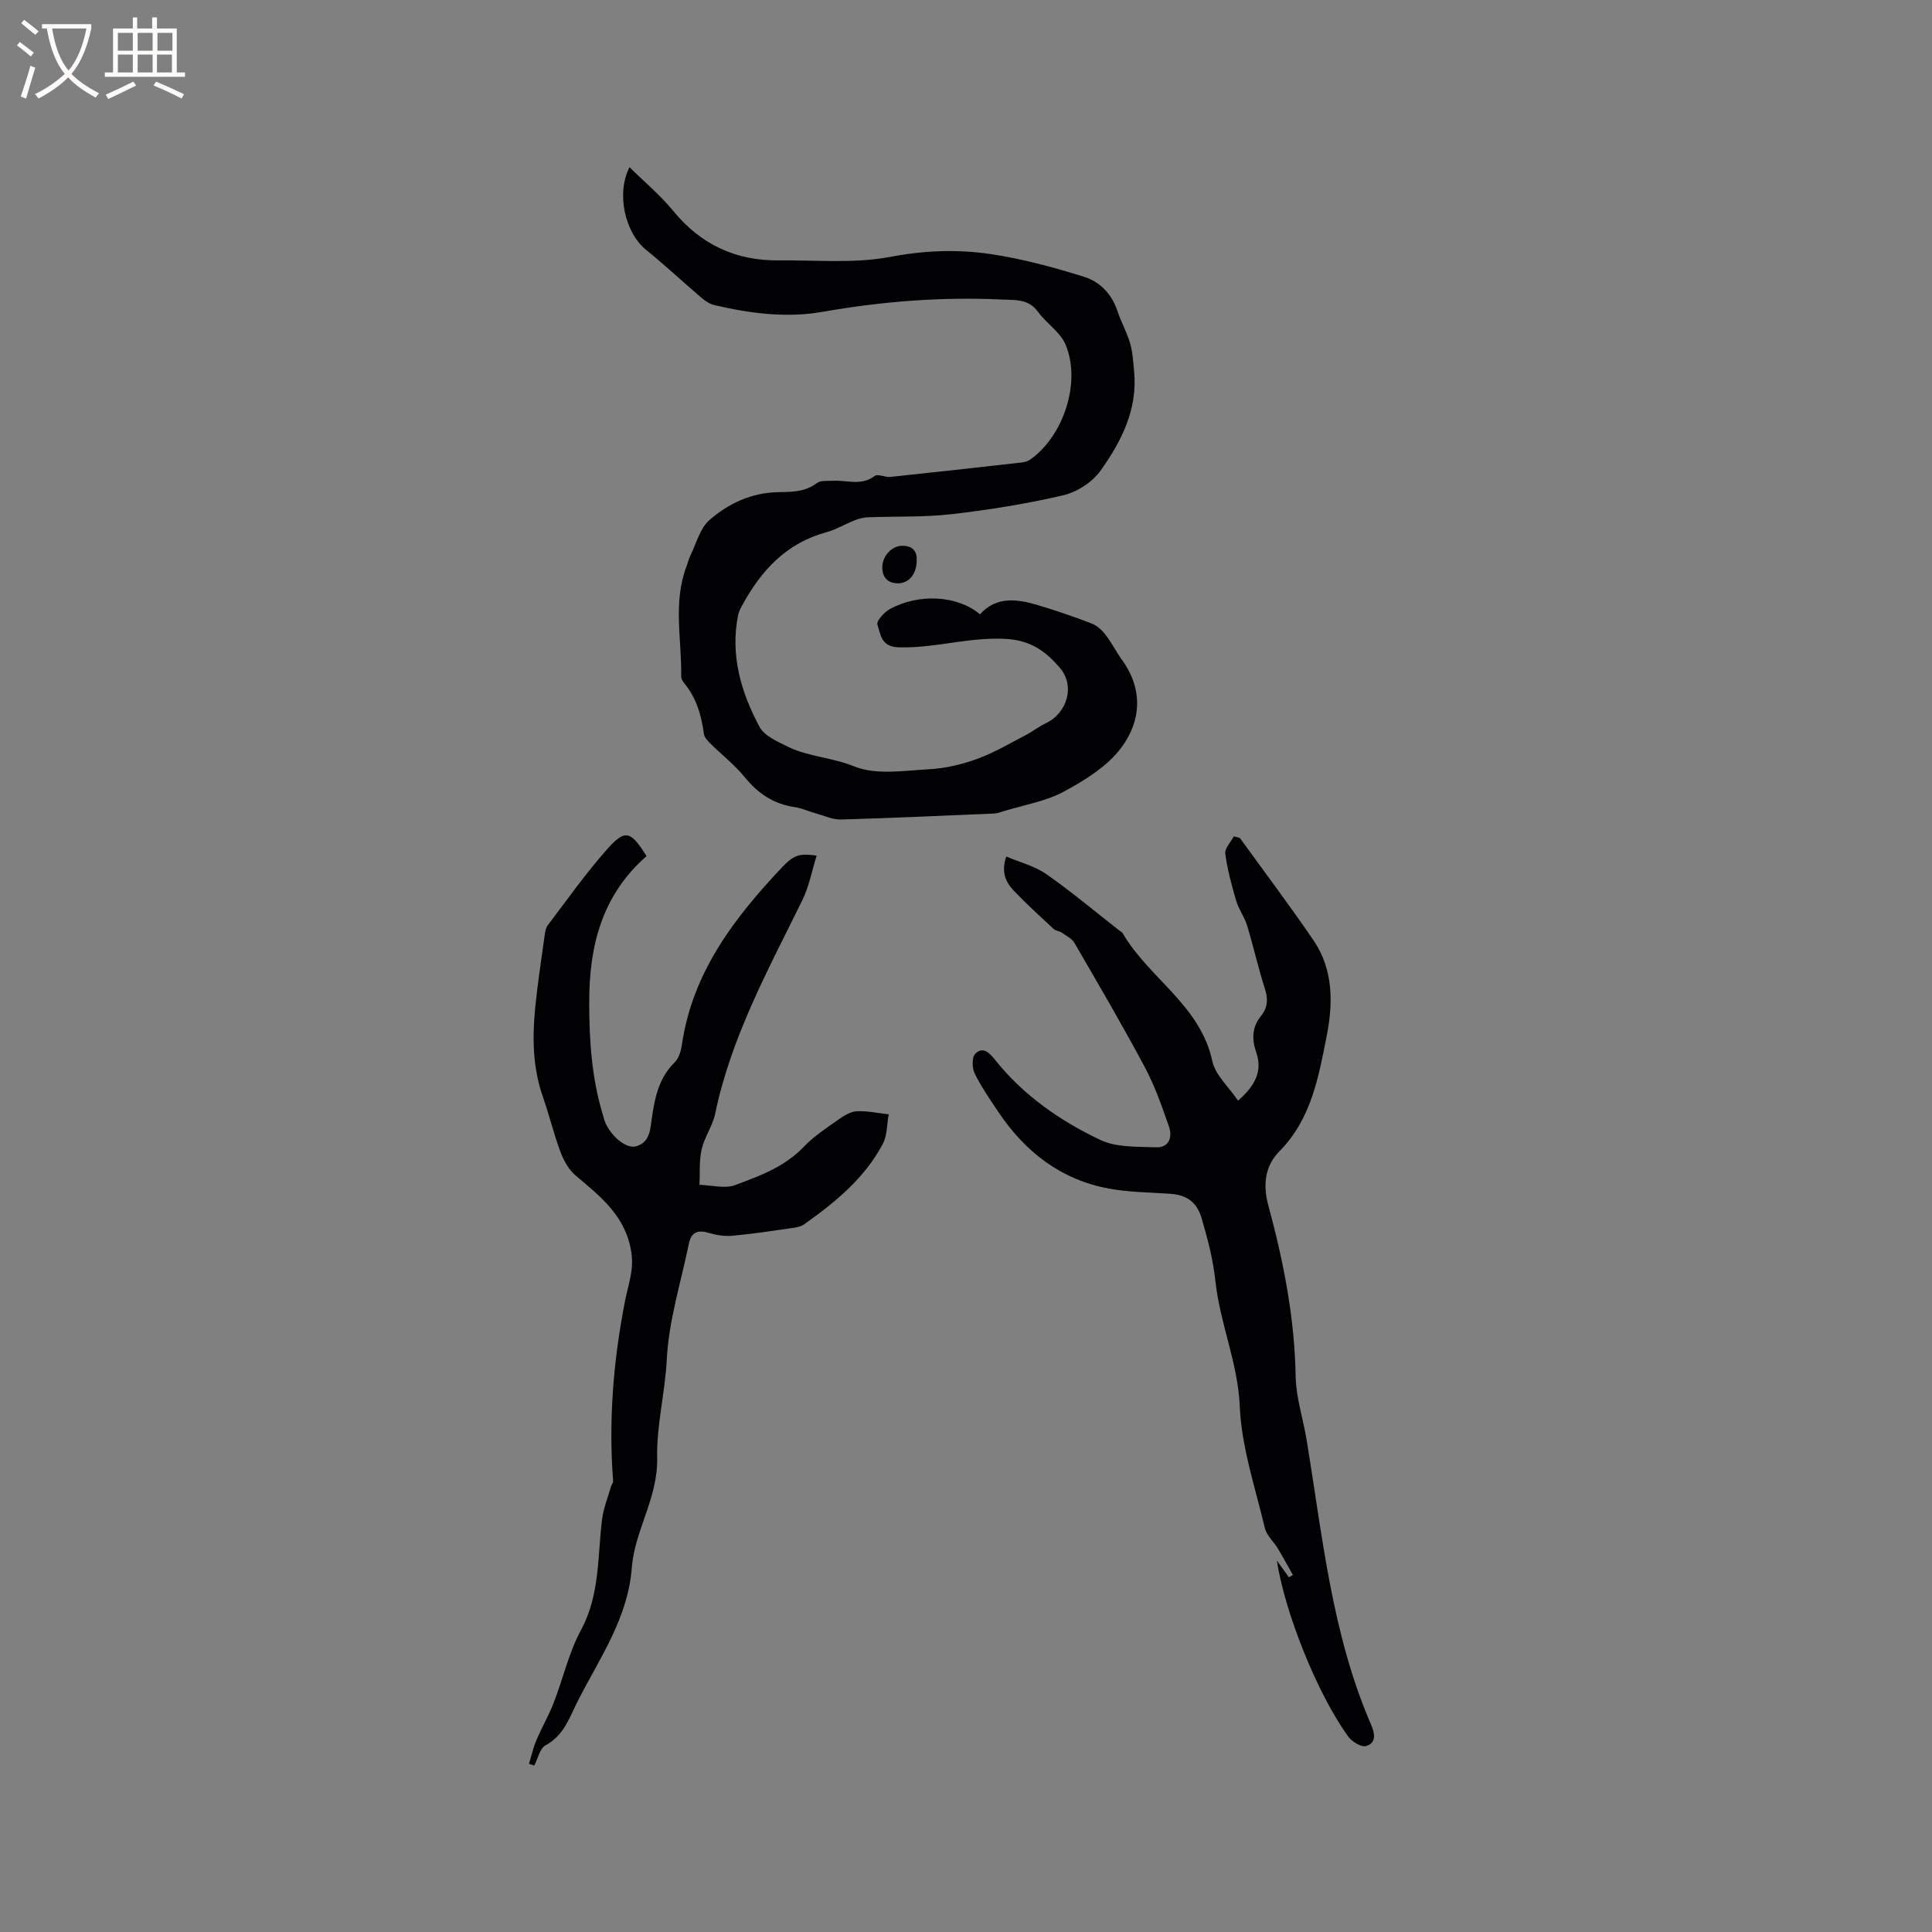 <svg enable-background="new 0 0 400 400" viewBox="0 0 400 400" xmlns="http://www.w3.org/2000/svg"><rect x="0" y="0" width="400" height="400" fill="#808080" stroke="none"/><g fill="#010103"><path d="m130.33 34.61c3.11 3.07 6.38 5.8 9.04 9.04 5.72 6.98 12.96 10.36 21.88 10.26 7.71-.08 15.62.69 23.09-.73 7.04-1.34 13.89-1.59 20.74-.58 6.56.97 13.05 2.74 19.4 4.72 3.23 1 5.7 3.54 6.86 7.04.76 2.29 1.98 4.44 2.65 6.76.54 1.87.63 3.88.82 5.83.74 7.85-2.66 14.47-6.95 20.49-1.69 2.37-4.84 4.42-7.69 5.09-7.59 1.78-15.35 3.02-23.11 3.92-5.75.66-11.6.43-17.41.65-.92.04-1.87.3-2.74.64-1.97.77-3.83 1.91-5.85 2.46-8.26 2.25-13.47 7.91-17.38 15.1-.35.64-.72 1.31-.86 2.02-1.66 8.31.58 15.99 4.43 23.16 1.01 1.88 3.69 3.05 5.83 4.1 4.32 2.12 9.22 2.23 13.8 4.1 4.52 1.84 10.32.86 15.53.58 3.34-.18 6.75-.99 9.91-2.14 3.5-1.28 6.77-3.22 10.1-4.95 1.4-.73 2.66-1.76 4.08-2.42 4.41-2.06 6.17-7.71 2.94-11.48-2.8-3.27-5.88-5.68-11.14-5.99-7.61-.45-14.78 1.97-22.27 1.74-3.63-.11-3.71-2.7-4.37-4.72-.24-.73 1.39-2.54 2.54-3.18 6.09-3.34 14.1-2.84 18.69 1.07 3.42-3.8 7.7-3.18 11.97-1.91 3.75 1.12 7.46 2.39 11.11 3.79 1.1.42 2.13 1.34 2.87 2.29 1.29 1.67 2.25 3.59 3.49 5.31 4.4 6.09 3.9 12.63-.15 18.09-2.87 3.87-7.5 6.75-11.87 9.11-3.84 2.07-8.4 2.8-12.64 4.12-.6.19-1.22.42-1.83.44-10.58.45-21.15.94-31.73 1.24-1.68.05-3.39-.77-5.07-1.23-1.52-.42-2.99-1.11-4.53-1.34-4.34-.64-7.57-2.81-10.33-6.2-2.09-2.57-4.77-4.64-7.14-6.99-.55-.55-1.2-1.26-1.3-1.96-.53-3.84-1.55-7.45-4.08-10.5-.32-.39-.64-.95-.63-1.43.13-7.57-1.72-15.23 1.07-22.67.3-.79.49-1.63.86-2.39 1.23-2.49 1.97-5.58 3.91-7.28 3.93-3.43 8.72-5.67 14.13-5.78 2.88-.06 5.65 0 8.15-1.9.78-.59 2.2-.39 3.33-.46 2.87-.17 5.84 1.12 8.6-.99.65-.5 2.17.3 3.26.19 9.04-.95 18.08-1.96 27.12-2.98.6-.07 1.27-.22 1.76-.56 6.97-4.85 10.69-16.1 7.38-23.88-1.09-2.58-3.94-4.35-5.67-6.73-2.02-2.78-4.7-2.44-7.6-2.58-12.45-.58-24.74.39-37.01 2.55-7.49 1.32-15 .33-22.37-1.38-.97-.22-1.92-.84-2.69-1.5-3.85-3.28-7.54-6.75-11.47-9.93-4.35-3.5-6.27-11.59-3.46-17.14z"/><path d="m256.7 173.49c5.09 7.04 10.32 13.98 15.22 21.15 4.17 6.1 4.1 13.09 2.74 19.95-1.69 8.52-3.2 17.13-9.8 23.81-2.9 2.93-3.46 6.77-2.26 11.19 3.13 11.55 5.44 23.26 5.65 35.35.08 4.38 1.53 8.73 2.26 13.12 3.3 19.92 5.19 40.15 13.34 58.97.8 1.85 1.18 3.8-1.01 4.47-.97.29-2.92-.89-3.68-1.94-6.37-8.74-13.13-25.58-14.8-36.46.94 1.3 1.72 2.38 2.5 3.46.27-.16.55-.31.82-.47-1.03-1.82-2.02-3.67-3.1-5.46-.88-1.46-2.35-2.75-2.72-4.32-1.98-8.34-4.82-16.7-5.18-25.14-.39-9.05-4.1-17.16-5.03-25.84-.49-4.59-1.61-8.82-2.88-13.15-.99-3.36-3.16-4.79-6.47-5.02-4.22-.29-8.5-.31-12.63-1.06-10.05-1.83-17.5-7.66-23.08-16.04-1.7-2.55-3.47-5.09-4.8-7.83-.55-1.12-.59-3.33.13-4.06 1.58-1.58 2.93-.21 4.1 1.26 5.86 7.35 13.45 12.63 21.79 16.58 3.34 1.58 7.64 1.38 11.52 1.53 2.67.11 3.46-2.07 2.71-4.24-1.47-4.22-2.96-8.5-5.06-12.43-4.62-8.66-9.59-17.14-14.52-25.63-.53-.92-1.7-1.5-2.64-2.15-.49-.34-1.25-.36-1.67-.75-2.79-2.6-5.62-5.17-8.25-7.93-1.63-1.71-2.69-3.8-1.56-7.07 2.83 1.2 5.86 1.95 8.25 3.61 5.21 3.64 10.09 7.74 15.1 11.66.25.2.59.34.74.59 5.42 9.33 16.07 14.9 18.56 26.47.63 2.92 3.42 5.37 5.33 8.21 3.52-3.08 5.13-6.07 3.76-10.04-.92-2.68-.88-5.18.98-7.47 1.38-1.7 1.53-3.46.84-5.61-1.39-4.33-2.38-8.79-3.7-13.14-.54-1.79-1.75-3.37-2.27-5.16-.94-3.19-1.82-6.44-2.25-9.72-.15-1.1 1.14-2.39 1.77-3.59.38.1.82.22 1.25.34z"/><path d="m133.86 177.25c-9.21 8.06-11.86 18.53-11.87 30.11-.01 7.88.49 15.66 2.77 23.26.18.61.32 1.24.57 1.82 1.27 2.92 4.37 5.46 6.38 4.89 2.9-.83 2.92-3.6 3.26-5.93.62-4.25 1.47-8.29 4.75-11.49.88-.86 1.29-2.43 1.48-3.74 2.21-14.93 10.87-26.19 20.81-36.7 2.41-2.54 3.62-2.79 7.07-2.33-.98 3.13-1.56 6.36-2.95 9.2-7.03 14.34-14.77 28.36-18.06 44.24-.53 2.54-2.22 4.83-2.8 7.37-.54 2.36-.33 4.9-.45 7.35 2.47.07 5.22.86 7.37.06 5.11-1.89 10.3-3.79 14.27-7.97 2.09-2.2 4.74-3.9 7.24-5.67 1.1-.78 2.45-1.59 3.72-1.65 2.18-.09 4.38.4 6.58.64-.39 2.06-.3 4.38-1.24 6.15-3.77 7.1-9.85 12.08-16.29 16.63-.72.51-1.75.66-2.66.79-4.09.58-8.18 1.22-12.29 1.58-1.61.14-3.35-.18-4.92-.64-2.25-.66-3.52.03-3.97 2.24-1.64 7.99-4.17 15.93-4.58 23.99-.35 6.89-2.14 13.72-1.99 20.31.2 8.42-4.67 15.04-5.26 22.88-.78 10.32-6.61 18.6-11.11 27.41-1.76 3.44-2.88 7.22-6.74 9.3-1.19.64-1.58 2.75-2.34 4.19-.36-.12-.72-.24-1.09-.36.5-1.63.87-3.31 1.53-4.88 1.1-2.61 2.55-5.08 3.57-7.71 1.95-5.02 3.14-10.42 5.67-15.11 3.93-7.29 3.41-15.14 4.35-22.85.28-2.33 1.22-4.58 1.87-6.87.11-.38.45-.75.43-1.1-.97-12.56.06-25.05 2.47-37.33.66-3.36 1.85-6.31 1.31-9.98-1.11-7.53-6.35-11.59-11.55-15.98-1.41-1.19-2.45-3.07-3.12-4.84-1.4-3.76-2.34-7.68-3.66-11.47-2.12-6.06-2.19-12.29-1.57-18.54.49-4.95 1.26-9.87 1.94-14.81.1-.73.21-1.57.62-2.11 4.03-5.31 7.89-10.78 12.3-15.76 3.76-4.23 4.89-3.85 8.18 1.41z"/><path d="m189.79 115.99c0 2.94-1.69 4.82-3.93 4.78-2.02-.04-3.11-1.14-3.19-3.11-.1-2.42 1.89-4.64 4.1-4.66 2.33-.03 3.12 1.32 3.02 2.99z"/></g><path d="m6.4 11.7c-1-.8-1.9-1.6-2.9-2.3l.6-.7c.9.7 1.9 1.4 2.9 2.2zm-2.1 8.3c.7-2.1 1.4-4.2 2-6.4.2.1.6.3 1 .4-.7 2.3-1.3 4.4-1.9 6.4zm3-12.8c-1.1-.9-2.1-1.7-2.9-2.4l.6-.7c1 .8 2 1.5 3 2.4zm1.4-1.3v-.9h10.2v.9c-.9 4.2-2.3 7.3-4.1 9.4 1.3 1.4 3.2 2.7 5.7 4-.2.2-.4.5-.7.9-2.5-1.4-4.4-2.7-5.7-4.2-1.4 1.5-3.5 3-6.1 4.4 0 0 0 0-.1-.1-.3-.4-.5-.7-.7-.8 2.7-1.3 4.7-2.8 6.2-4.2-1.8-2.2-3-5.3-3.7-9.4zm9.2 0h-7.1c.6 3.8 1.7 6.7 3.4 8.7 1.7-2 2.9-4.8 3.7-8.7z" fill="#fcfbfa"/><path d="m31.6 3.6h.9v2.3h4.1v9.1h1.7v.9h-16.6v-.9h1.7v-9.1h4.1v-2.3h.9v2.3h3.1v-2.3zm-4 13.3.6.8c-1.9.9-3.8 1.9-5.8 2.8-.2-.3-.3-.6-.5-.9 2-.9 3.9-1.8 5.7-2.7zm-3.2-10.1v3.7h3.1v-3.7zm0 4.5v3.7h3.1v-3.7zm4.1-4.5v3.7h3.1v-3.7zm0 4.5v3.7h3.1v-3.7zm9.1 9.1c-2.1-1.1-4.1-2-5.8-2.7l.5-.8c2.2.9 4.1 1.8 5.8 2.6zm-1.9-13.6h-3.1v3.7h3.1zm-3.2 4.5v3.7h3.1v-3.7z" fill="#fcfbfa"/></svg>